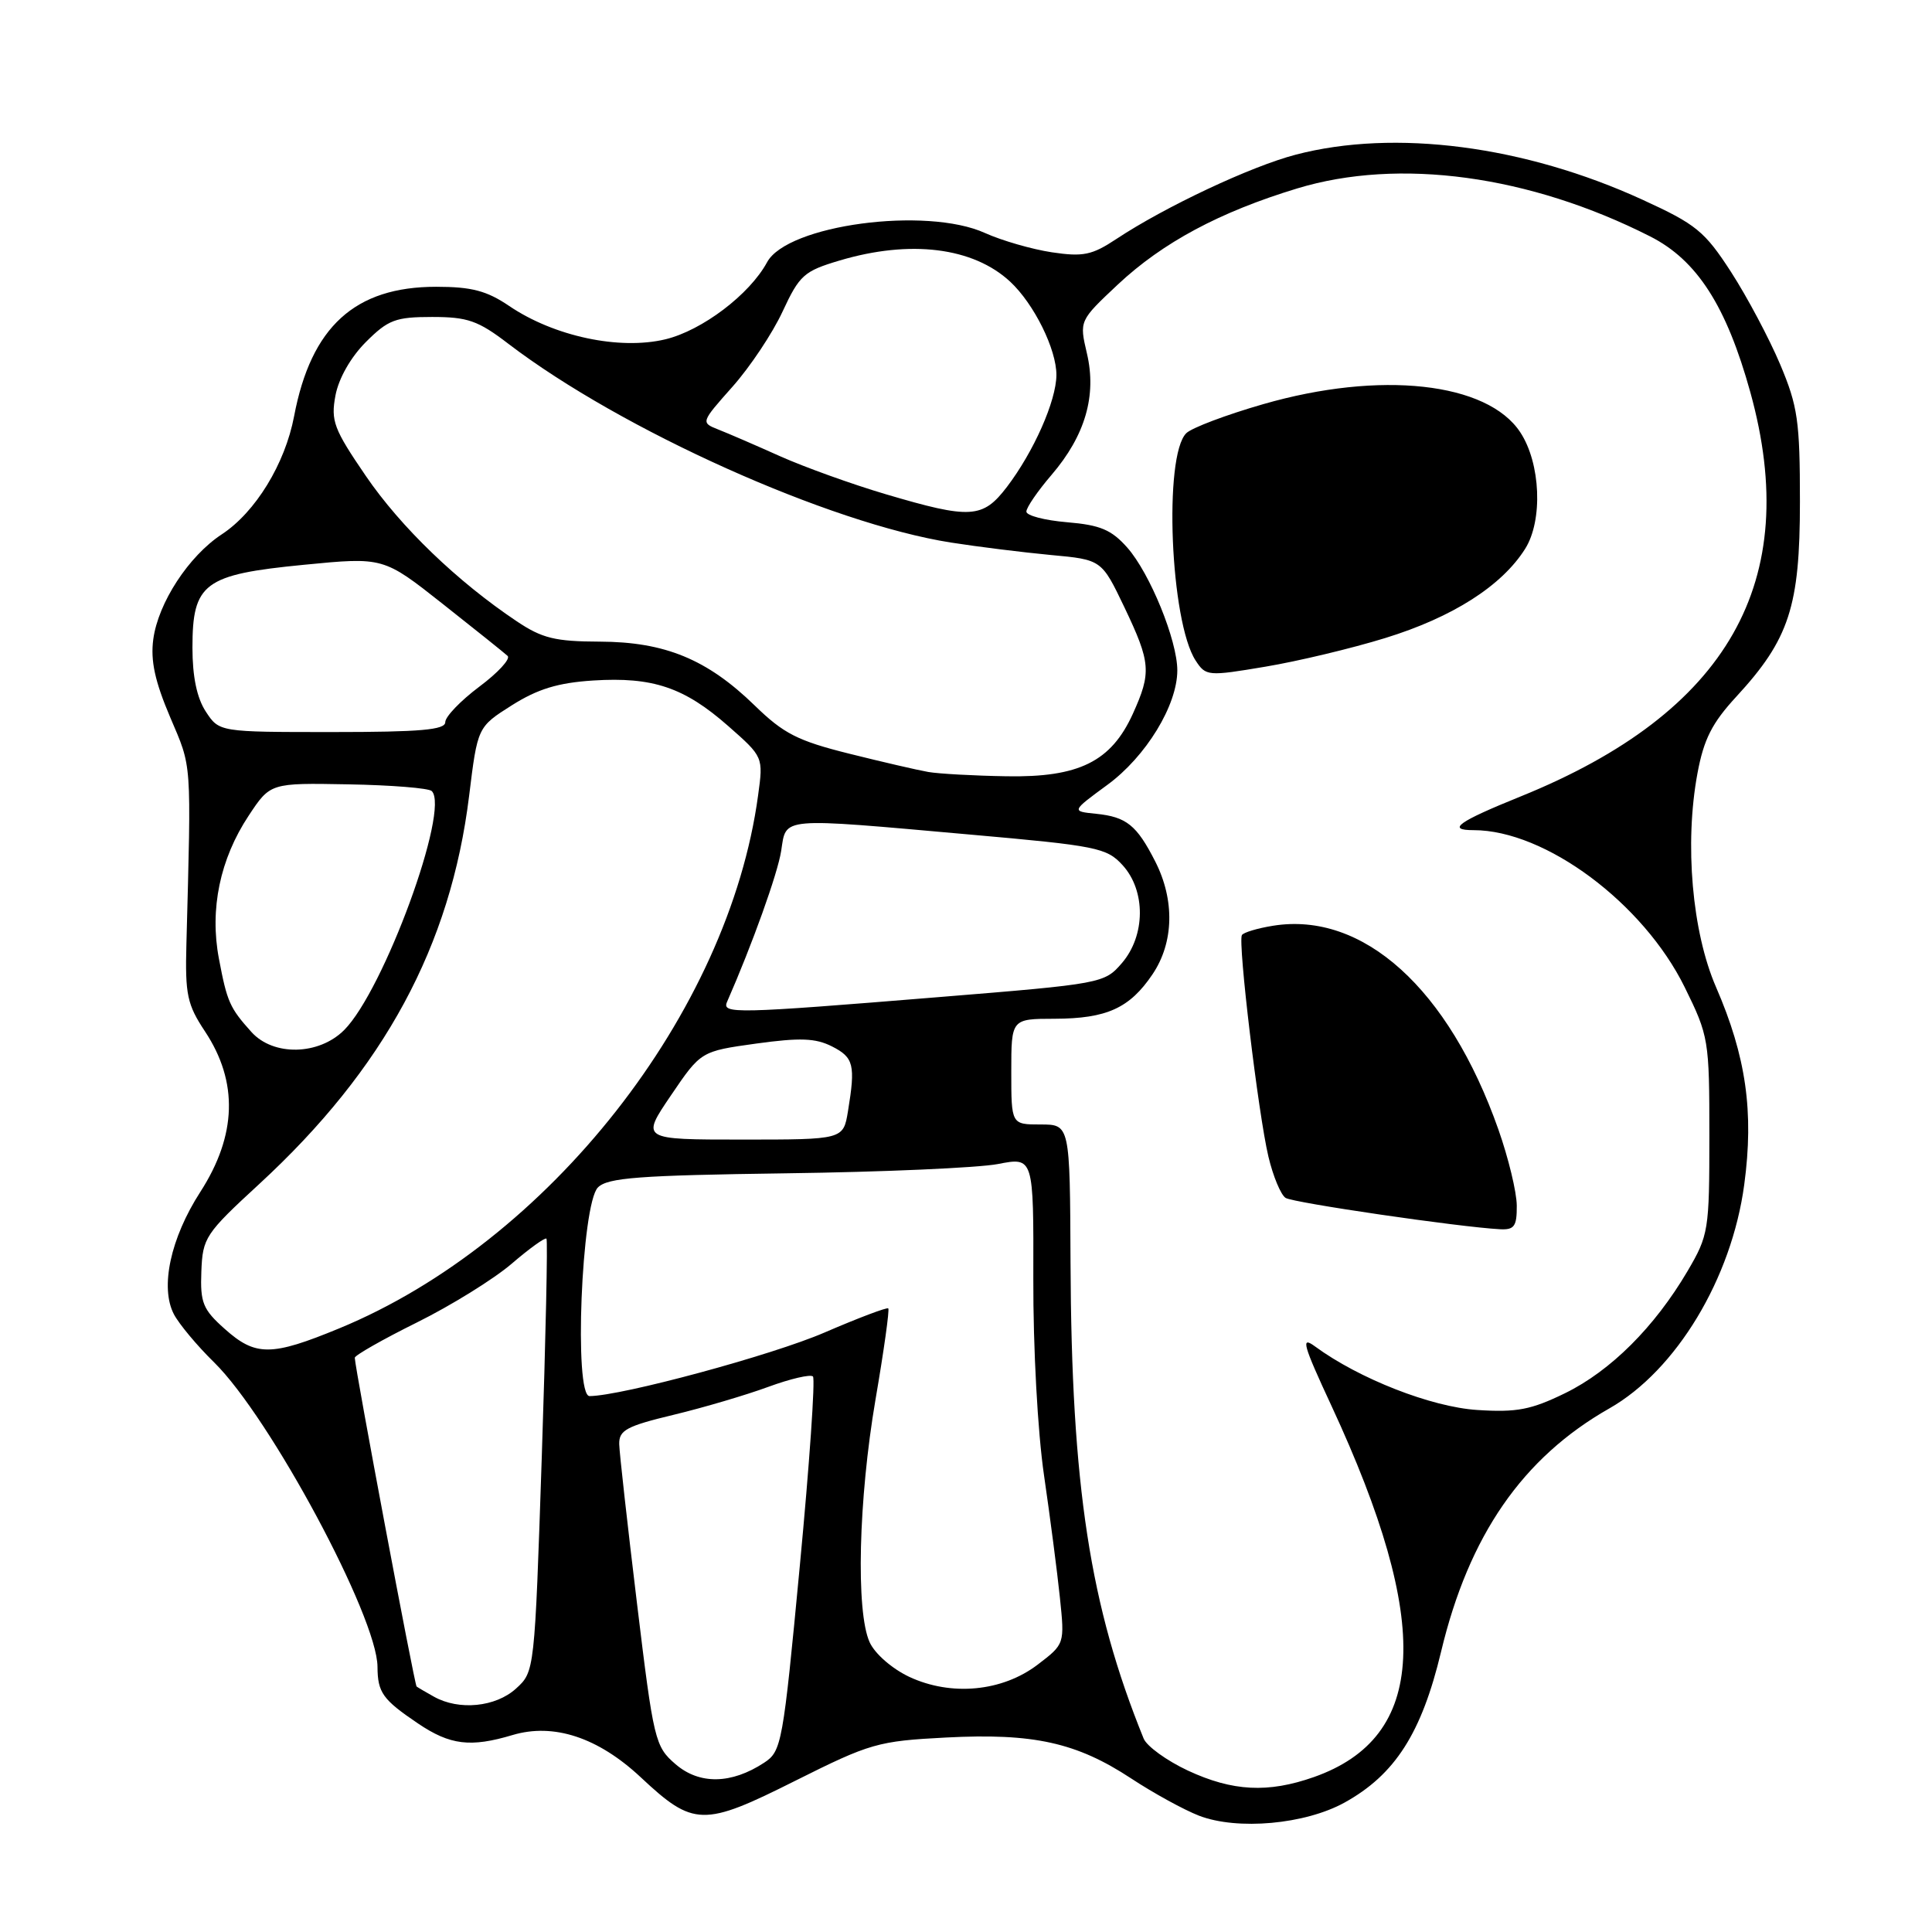 <?xml version="1.0" encoding="UTF-8" standalone="no"?>
<!DOCTYPE svg PUBLIC "-//W3C//DTD SVG 1.1//EN" "http://www.w3.org/Graphics/SVG/1.1/DTD/svg11.dtd" >
<svg xmlns="http://www.w3.org/2000/svg" xmlns:xlink="http://www.w3.org/1999/xlink" version="1.1" viewBox="0 0 256 256">
 <g >
 <path fill="currentColor"
d=" M 178.16 238.85 C 184.85 235.15 188.37 229.65 190.95 218.86 C 194.63 203.45 201.75 193.15 213.25 186.62 C 222.11 181.58 229.45 169.41 231.12 156.97 C 232.42 147.33 231.37 139.98 227.38 130.79 C 224.21 123.49 223.19 111.81 224.92 102.48 C 225.76 97.96 226.84 95.81 230.08 92.30 C 237.08 84.70 238.50 80.36 238.50 66.50 C 238.50 55.80 238.22 53.83 235.88 48.28 C 234.43 44.85 231.51 39.35 229.38 36.05 C 225.87 30.63 224.75 29.72 217.63 26.46 C 202.00 19.30 184.82 17.07 171.71 20.49 C 165.78 22.03 154.40 27.38 147.92 31.67 C 144.69 33.81 143.52 34.05 139.37 33.43 C 136.73 33.03 132.75 31.88 130.53 30.88 C 122.73 27.33 104.31 29.80 101.64 34.75 C 99.33 39.02 93.03 43.79 88.17 44.96 C 82.08 46.42 73.41 44.57 67.48 40.55 C 64.50 38.53 62.50 38.00 57.79 38.00 C 47.03 38.00 41.22 43.29 38.97 55.15 C 37.77 61.47 33.85 67.87 29.39 70.80 C 25.01 73.67 20.96 79.87 20.31 84.71 C 19.93 87.55 20.53 90.29 22.55 95.04 C 25.45 101.86 25.35 100.43 24.70 125.08 C 24.52 131.79 24.80 133.11 27.17 136.68 C 31.59 143.36 31.38 150.43 26.54 157.94 C 22.59 164.07 21.19 170.58 23.04 174.14 C 23.72 175.44 26.12 178.32 28.39 180.54 C 35.80 187.83 49.98 214.25 50.02 220.85 C 50.04 224.28 50.70 225.20 55.39 228.37 C 59.64 231.24 62.35 231.57 67.92 229.90 C 73.36 228.28 79.24 230.21 84.89 235.49 C 91.90 242.05 93.18 242.08 105.38 235.96 C 115.31 230.99 116.32 230.70 125.36 230.23 C 136.94 229.63 142.64 230.89 149.88 235.65 C 152.84 237.60 156.89 239.82 158.88 240.59 C 163.98 242.55 172.93 241.74 178.16 238.85 Z  M 157.40 234.61 C 154.60 233.30 151.96 231.39 151.54 230.37 C 144.41 212.81 141.97 196.93 141.85 167.25 C 141.77 149.00 141.77 149.00 137.88 149.00 C 134.00 149.00 134.00 149.00 134.00 142.00 C 134.00 135.00 134.00 135.00 139.75 134.99 C 146.65 134.97 149.69 133.59 152.72 129.09 C 155.55 124.89 155.68 119.26 153.07 114.14 C 150.62 109.33 149.26 108.24 145.23 107.83 C 141.96 107.50 141.96 107.50 146.73 104.00 C 151.85 100.25 156.00 93.45 156.00 88.83 C 156.00 84.86 152.38 75.98 149.38 72.57 C 147.27 70.19 145.80 69.57 141.40 69.20 C 138.43 68.95 136.00 68.32 136.00 67.79 C 136.00 67.25 137.50 65.06 139.34 62.92 C 143.80 57.71 145.34 52.41 144.02 46.82 C 143.01 42.50 143.01 42.50 148.12 37.70 C 154.07 32.13 161.61 28.09 171.88 24.97 C 185.37 20.87 202.67 23.22 218.66 31.33 C 224.86 34.47 228.76 40.54 231.93 51.98 C 238.87 77.04 229.01 94.39 201.50 105.53 C 193.19 108.89 191.64 110.00 195.26 110.00 C 204.76 110.00 217.74 119.66 223.23 130.81 C 226.42 137.29 226.50 137.79 226.50 150.48 C 226.50 163.05 226.40 163.67 223.60 168.44 C 219.25 175.83 213.42 181.65 207.39 184.60 C 202.88 186.80 200.99 187.17 195.75 186.83 C 189.65 186.44 180.06 182.68 174.25 178.41 C 172.32 176.99 172.63 178.11 176.44 186.31 C 189.83 215.17 189.12 230.17 174.10 235.47 C 168.02 237.61 163.33 237.37 157.40 234.61 Z  M 200.98 159.75 C 200.97 157.96 199.87 153.42 198.54 149.65 C 191.96 130.99 180.60 120.73 168.66 122.67 C 166.62 123.00 164.78 123.55 164.56 123.90 C 164.00 124.81 166.73 147.61 168.07 153.25 C 168.69 155.87 169.72 158.33 170.35 158.73 C 171.39 159.38 193.32 162.59 198.75 162.88 C 200.65 162.98 201.00 162.50 200.98 159.75 Z  M 183.56 84.54 C 192.48 81.79 199.00 77.63 202.09 72.72 C 204.46 68.96 204.15 61.40 201.45 57.29 C 197.09 50.64 182.88 49.08 167.36 53.56 C 162.49 54.96 157.91 56.69 157.19 57.40 C 154.16 60.38 155.07 82.40 158.43 87.53 C 159.78 89.60 160.05 89.62 167.66 88.34 C 171.97 87.62 179.13 85.91 183.56 84.54 Z  M 89.52 233.77 C 86.79 231.42 86.61 230.68 84.40 212.42 C 83.14 202.01 82.08 192.54 82.05 191.36 C 82.01 189.51 83.01 188.97 89.25 187.47 C 93.24 186.51 98.89 184.84 101.82 183.76 C 104.74 182.69 107.40 182.07 107.72 182.39 C 108.04 182.71 107.26 194.00 105.98 207.48 C 103.75 231.08 103.57 232.05 101.25 233.57 C 96.91 236.42 92.68 236.49 89.52 233.77 Z  M 57.50 224.82 C 56.40 224.21 55.37 223.60 55.20 223.47 C 54.93 223.26 47.04 181.29 47.01 179.91 C 47.01 179.59 50.71 177.48 55.25 175.23 C 59.79 172.98 65.43 169.48 67.80 167.45 C 70.16 165.42 72.24 163.93 72.41 164.13 C 72.59 164.33 72.31 177.32 71.79 193.00 C 70.84 221.50 70.84 221.50 68.37 223.75 C 65.67 226.20 60.82 226.68 57.50 224.82 Z  M 120.48 222.19 C 118.21 221.12 115.92 219.13 115.23 217.60 C 113.39 213.56 113.75 198.68 116.01 185.44 C 117.12 178.98 117.88 173.54 117.70 173.37 C 117.53 173.20 113.74 174.63 109.27 176.56 C 102.32 179.57 82.38 184.96 78.12 184.99 C 76.02 185.00 77.04 159.53 79.23 157.34 C 80.52 156.05 84.66 155.74 104.14 155.47 C 116.99 155.30 129.63 154.74 132.23 154.24 C 136.96 153.32 136.96 153.32 136.92 169.41 C 136.89 178.62 137.50 189.78 138.34 195.50 C 139.14 201.00 140.09 208.28 140.44 211.67 C 141.08 217.84 141.08 217.84 137.50 220.57 C 132.81 224.15 126.04 224.79 120.48 222.19 Z  M 29.77 176.08 C 26.88 173.51 26.52 172.61 26.68 168.48 C 26.85 164.00 27.20 163.47 34.36 156.88 C 50.92 141.62 59.71 125.35 62.16 105.46 C 63.28 96.33 63.28 96.33 67.83 93.45 C 71.26 91.29 73.93 90.47 78.60 90.17 C 86.50 89.67 90.67 91.08 96.49 96.20 C 101.15 100.30 101.15 100.30 100.45 105.40 C 96.54 134.22 72.67 164.59 44.94 176.02 C 35.95 179.73 33.86 179.74 29.77 176.08 Z  M 88.90 145.15 C 92.87 139.30 92.87 139.30 100.19 138.28 C 106.01 137.48 108.06 137.55 110.25 138.66 C 113.13 140.12 113.37 141.11 112.36 147.25 C 111.74 151.00 111.74 151.00 98.33 151.00 C 84.93 151.00 84.93 151.00 88.90 145.15 Z  M 33.32 136.75 C 30.44 133.55 30.09 132.76 29.01 127.04 C 27.76 120.48 29.15 113.82 32.95 108.08 C 35.82 103.74 35.82 103.74 46.16 103.93 C 51.85 104.03 56.82 104.43 57.21 104.82 C 59.65 107.23 50.85 131.24 45.60 136.49 C 42.25 139.84 36.22 139.97 33.32 136.75 Z  M 96.34 132.75 C 99.67 125.16 103.04 115.77 103.51 112.75 C 104.21 108.22 103.07 108.32 128.50 110.58 C 145.36 112.07 146.64 112.33 148.75 114.64 C 151.84 118.03 151.79 123.97 148.66 127.61 C 146.34 130.30 146.05 130.36 124.41 132.12 C 97.34 134.33 95.63 134.37 96.34 132.75 Z  M 123.00 102.29 C 121.62 102.05 116.90 100.96 112.50 99.86 C 105.69 98.16 103.83 97.21 100.00 93.48 C 93.71 87.36 88.11 85.05 79.48 85.02 C 73.56 85.00 71.84 84.58 68.48 82.33 C 60.59 77.05 53.10 69.84 48.47 63.06 C 44.22 56.84 43.82 55.77 44.45 52.40 C 44.88 50.13 46.48 47.32 48.48 45.32 C 51.43 42.37 52.41 42.00 57.26 42.00 C 61.97 42.00 63.35 42.48 67.37 45.56 C 82.35 56.99 109.87 69.35 126.00 71.89 C 129.57 72.45 135.53 73.19 139.24 73.54 C 145.97 74.16 145.97 74.16 148.99 80.47 C 152.49 87.82 152.59 89.10 150.10 94.60 C 147.22 100.92 142.96 103.03 133.38 102.86 C 129.05 102.79 124.38 102.53 123.00 102.29 Z  M 27.27 94.29 C 26.09 92.49 25.50 89.66 25.50 85.82 C 25.50 77.27 27.03 76.13 40.24 74.84 C 50.80 73.81 50.80 73.81 58.65 80.01 C 62.97 83.42 66.84 86.52 67.26 86.91 C 67.68 87.30 65.99 89.14 63.51 90.99 C 61.03 92.85 59.00 94.96 59.00 95.69 C 59.00 96.71 55.73 97.00 44.02 97.00 C 29.05 97.00 29.05 97.00 27.27 94.29 Z  M 117.38 65.49 C 112.91 64.17 106.61 61.90 103.38 60.46 C 100.15 59.01 96.45 57.41 95.17 56.91 C 92.85 55.99 92.86 55.97 97.06 51.24 C 99.38 48.63 102.37 44.15 103.70 41.27 C 105.94 36.45 106.54 35.92 111.25 34.52 C 120.62 31.73 128.95 32.77 133.85 37.32 C 137.02 40.27 140.00 46.30 139.98 49.71 C 139.95 53.14 136.98 59.84 133.43 64.51 C 130.22 68.72 128.61 68.81 117.38 65.49 Z "/>
</g>
</svg>